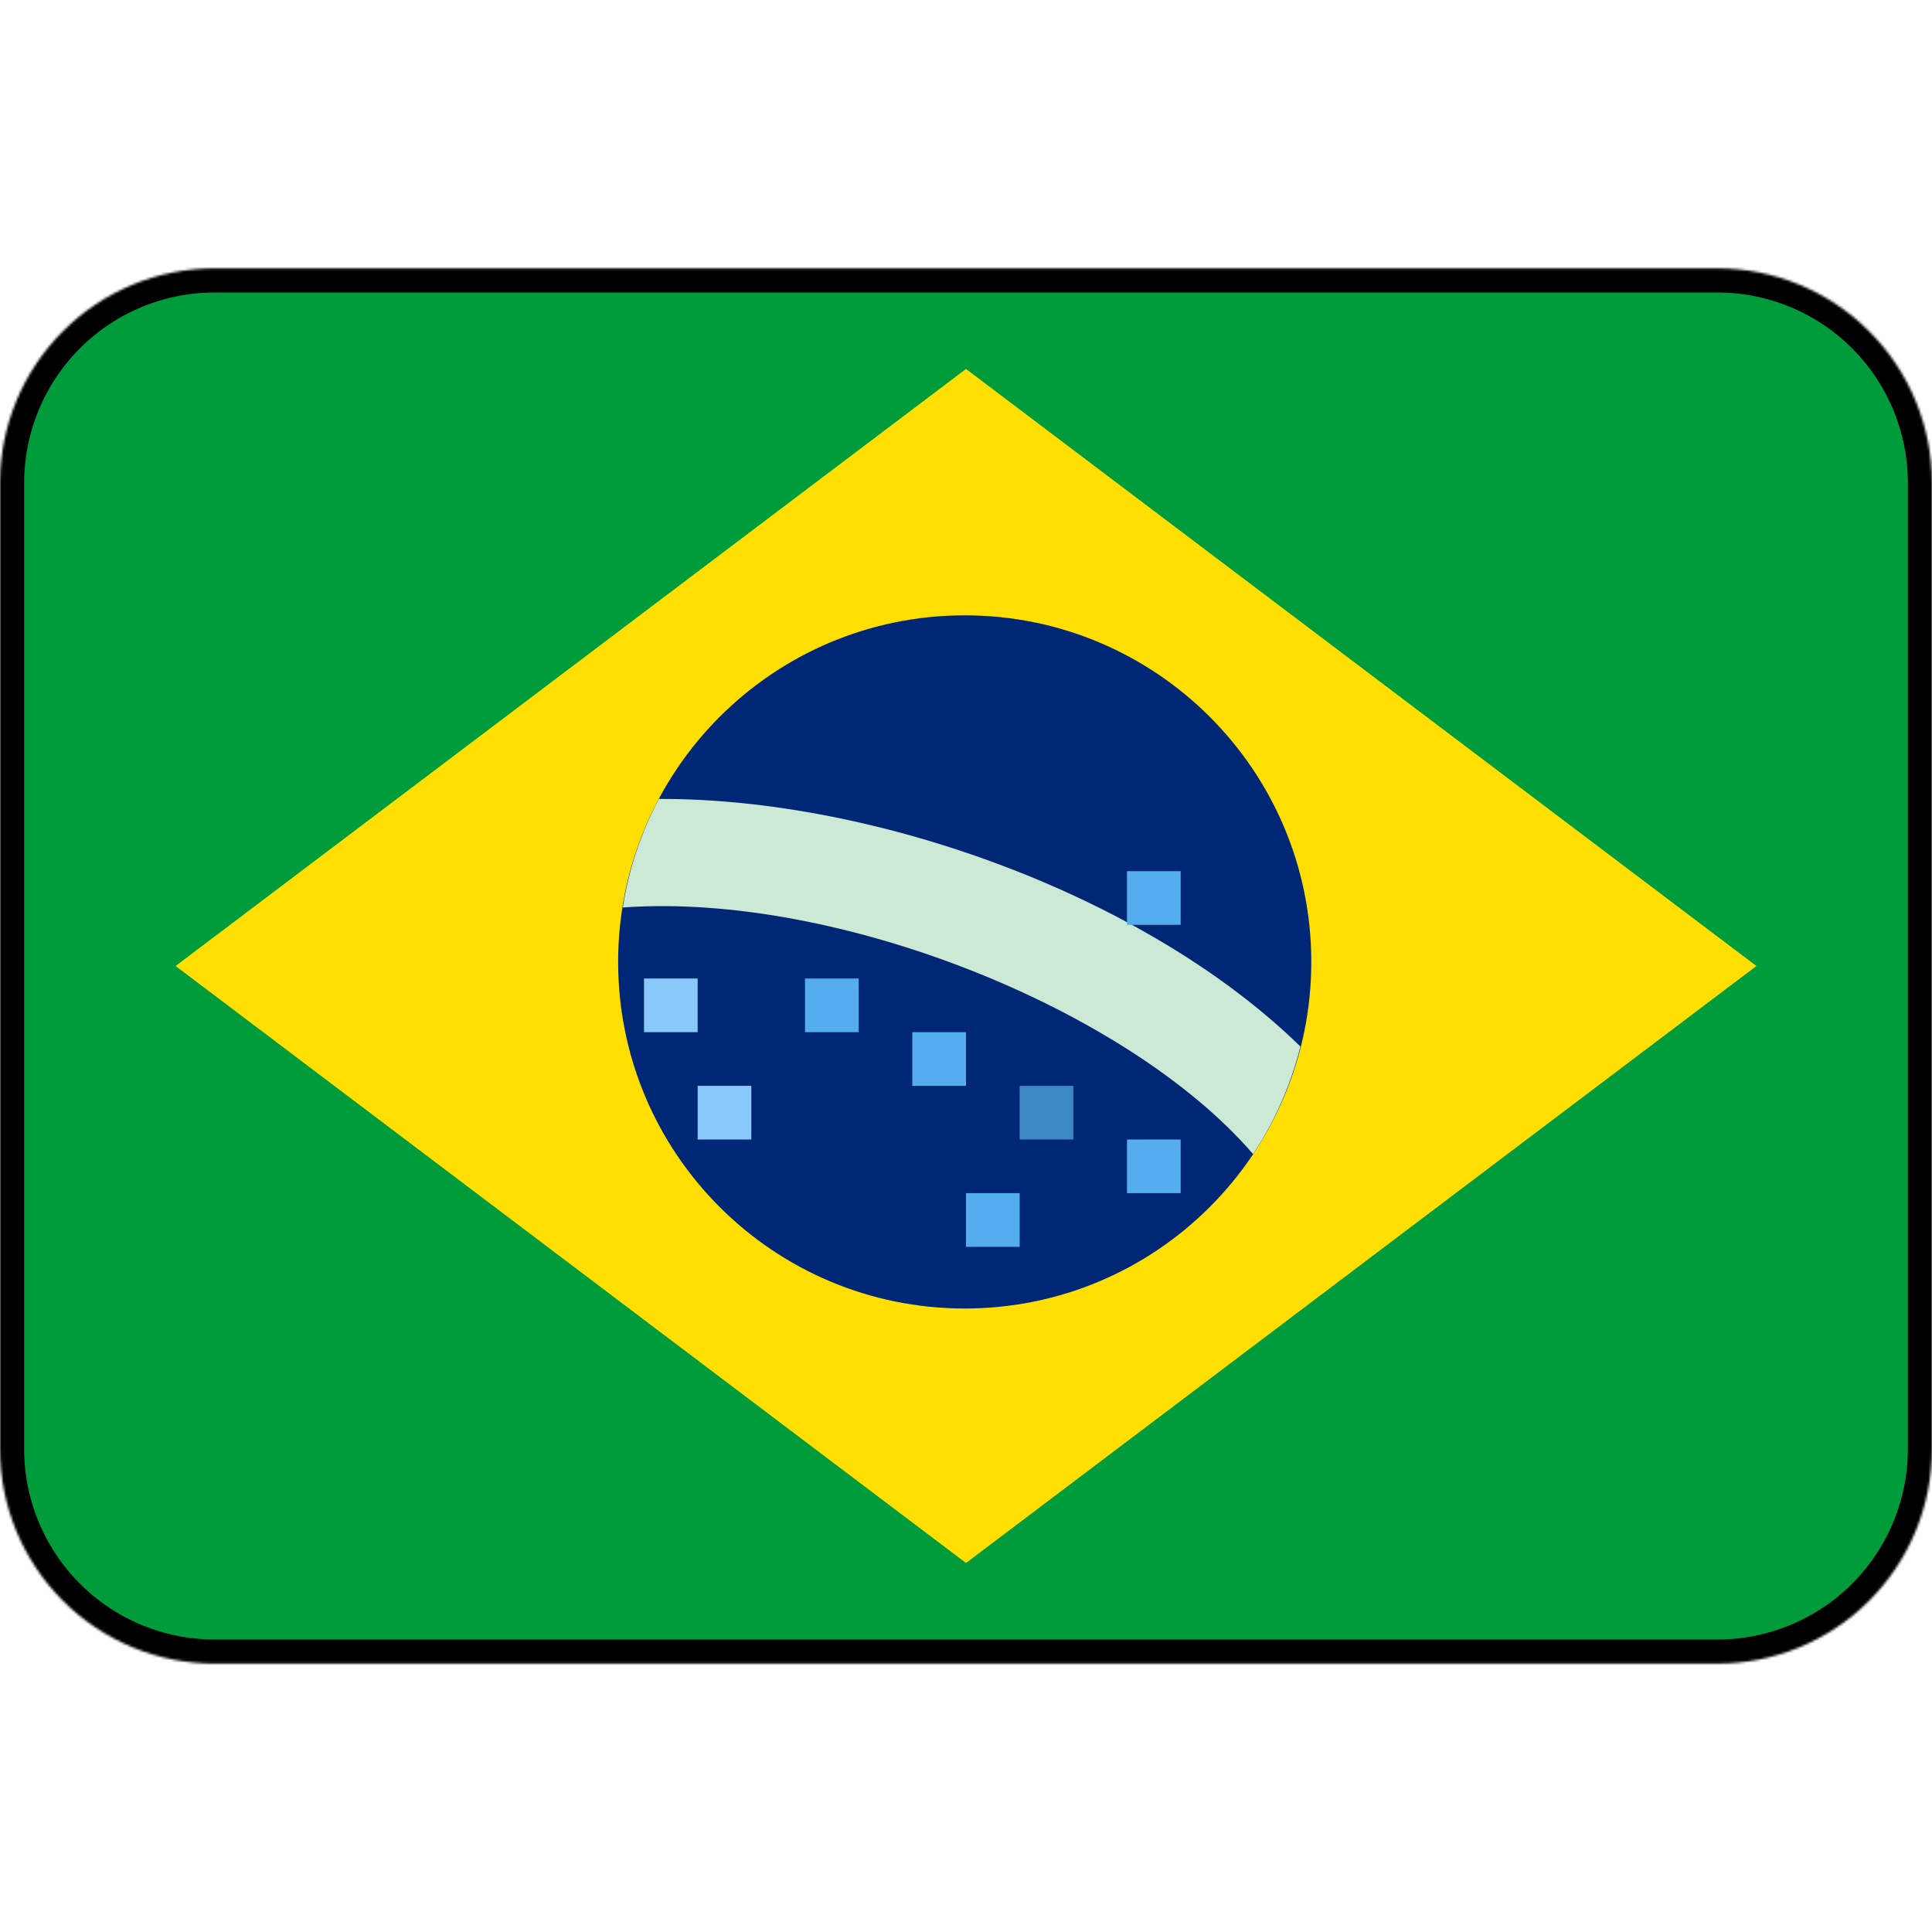 <svg width="800" height="800" viewBox="0 0 800 800" fill="none" xmlns="http://www.w3.org/2000/svg">
<g clip-path="url(#clip0_447_1988)">
<mask id="path-1-inside-1_447_1988" fill="white">
<path d="M800 600C800 623.575 790.635 646.184 773.965 662.854C757.295 679.524 734.686 688.889 711.111 688.889H88.889C65.314 688.889 42.705 679.524 26.035 662.854C9.365 646.184 0 623.575 0 600V200C0 176.425 9.365 153.816 26.035 137.146C42.705 120.476 65.314 111.111 88.889 111.111H711.111C734.686 111.111 757.295 120.476 773.965 137.146C790.635 153.816 800 176.425 800 200V600Z"/>
</mask>
<path d="M800 600C800 623.575 790.635 646.184 773.965 662.854C757.295 679.524 734.686 688.889 711.111 688.889H88.889C65.314 688.889 42.705 679.524 26.035 662.854C9.365 646.184 0 623.575 0 600V200C0 176.425 9.365 153.816 26.035 137.146C42.705 120.476 65.314 111.111 88.889 111.111H711.111C734.686 111.111 757.295 120.476 773.965 137.146C790.635 153.816 800 176.425 800 200V600Z" fill="#009B3A" stroke="black" stroke-width="20" mask="url(#path-1-inside-1_447_1988)"/>
<path d="M727.289 400L400 647.2L72.711 400L400 152.777L727.289 400Z" fill="#FEDF01"/>
<path d="M399.467 541.822C478.726 541.822 542.978 477.57 542.978 398.311C542.978 319.052 478.726 254.8 399.467 254.8C320.208 254.8 255.956 319.052 255.956 398.311C255.956 477.57 320.208 541.822 399.467 541.822Z" fill="#002776"/>
<path d="M272.822 330.823C265.369 344.869 260.321 360.064 257.889 375.778C346.667 369.334 467.156 417.8 518.867 477.889C527.8 464.467 534.422 449.445 538.489 433.356C474.667 370.956 362.556 330.467 272.822 330.823Z" fill="#CBE9D4"/>
<path d="M266.667 405.178H288.889V427.4H266.667V405.178ZM288.889 449.622H311.111V471.844H288.889V449.622Z" fill="#88C9F9"/>
<path d="M333.333 405.178H355.555V427.4H333.333V405.178ZM377.778 427.4H400V449.622H377.778V427.4ZM466.667 471.844H488.889V494.067H466.667V471.844ZM400 494.067H422.222V516.289H400V494.067ZM466.667 360.733H488.889V382.956H466.667V360.733Z" fill="#55ACEE"/>
<path d="M422.222 449.622H444.444V471.844H422.222V449.622Z" fill="#3B88C3"/>
</g>
<defs>
<clipPath id="clip0_447_1988">
<rect width="800" height="800" fill="white"/>
</clipPath>
</defs>
</svg>

